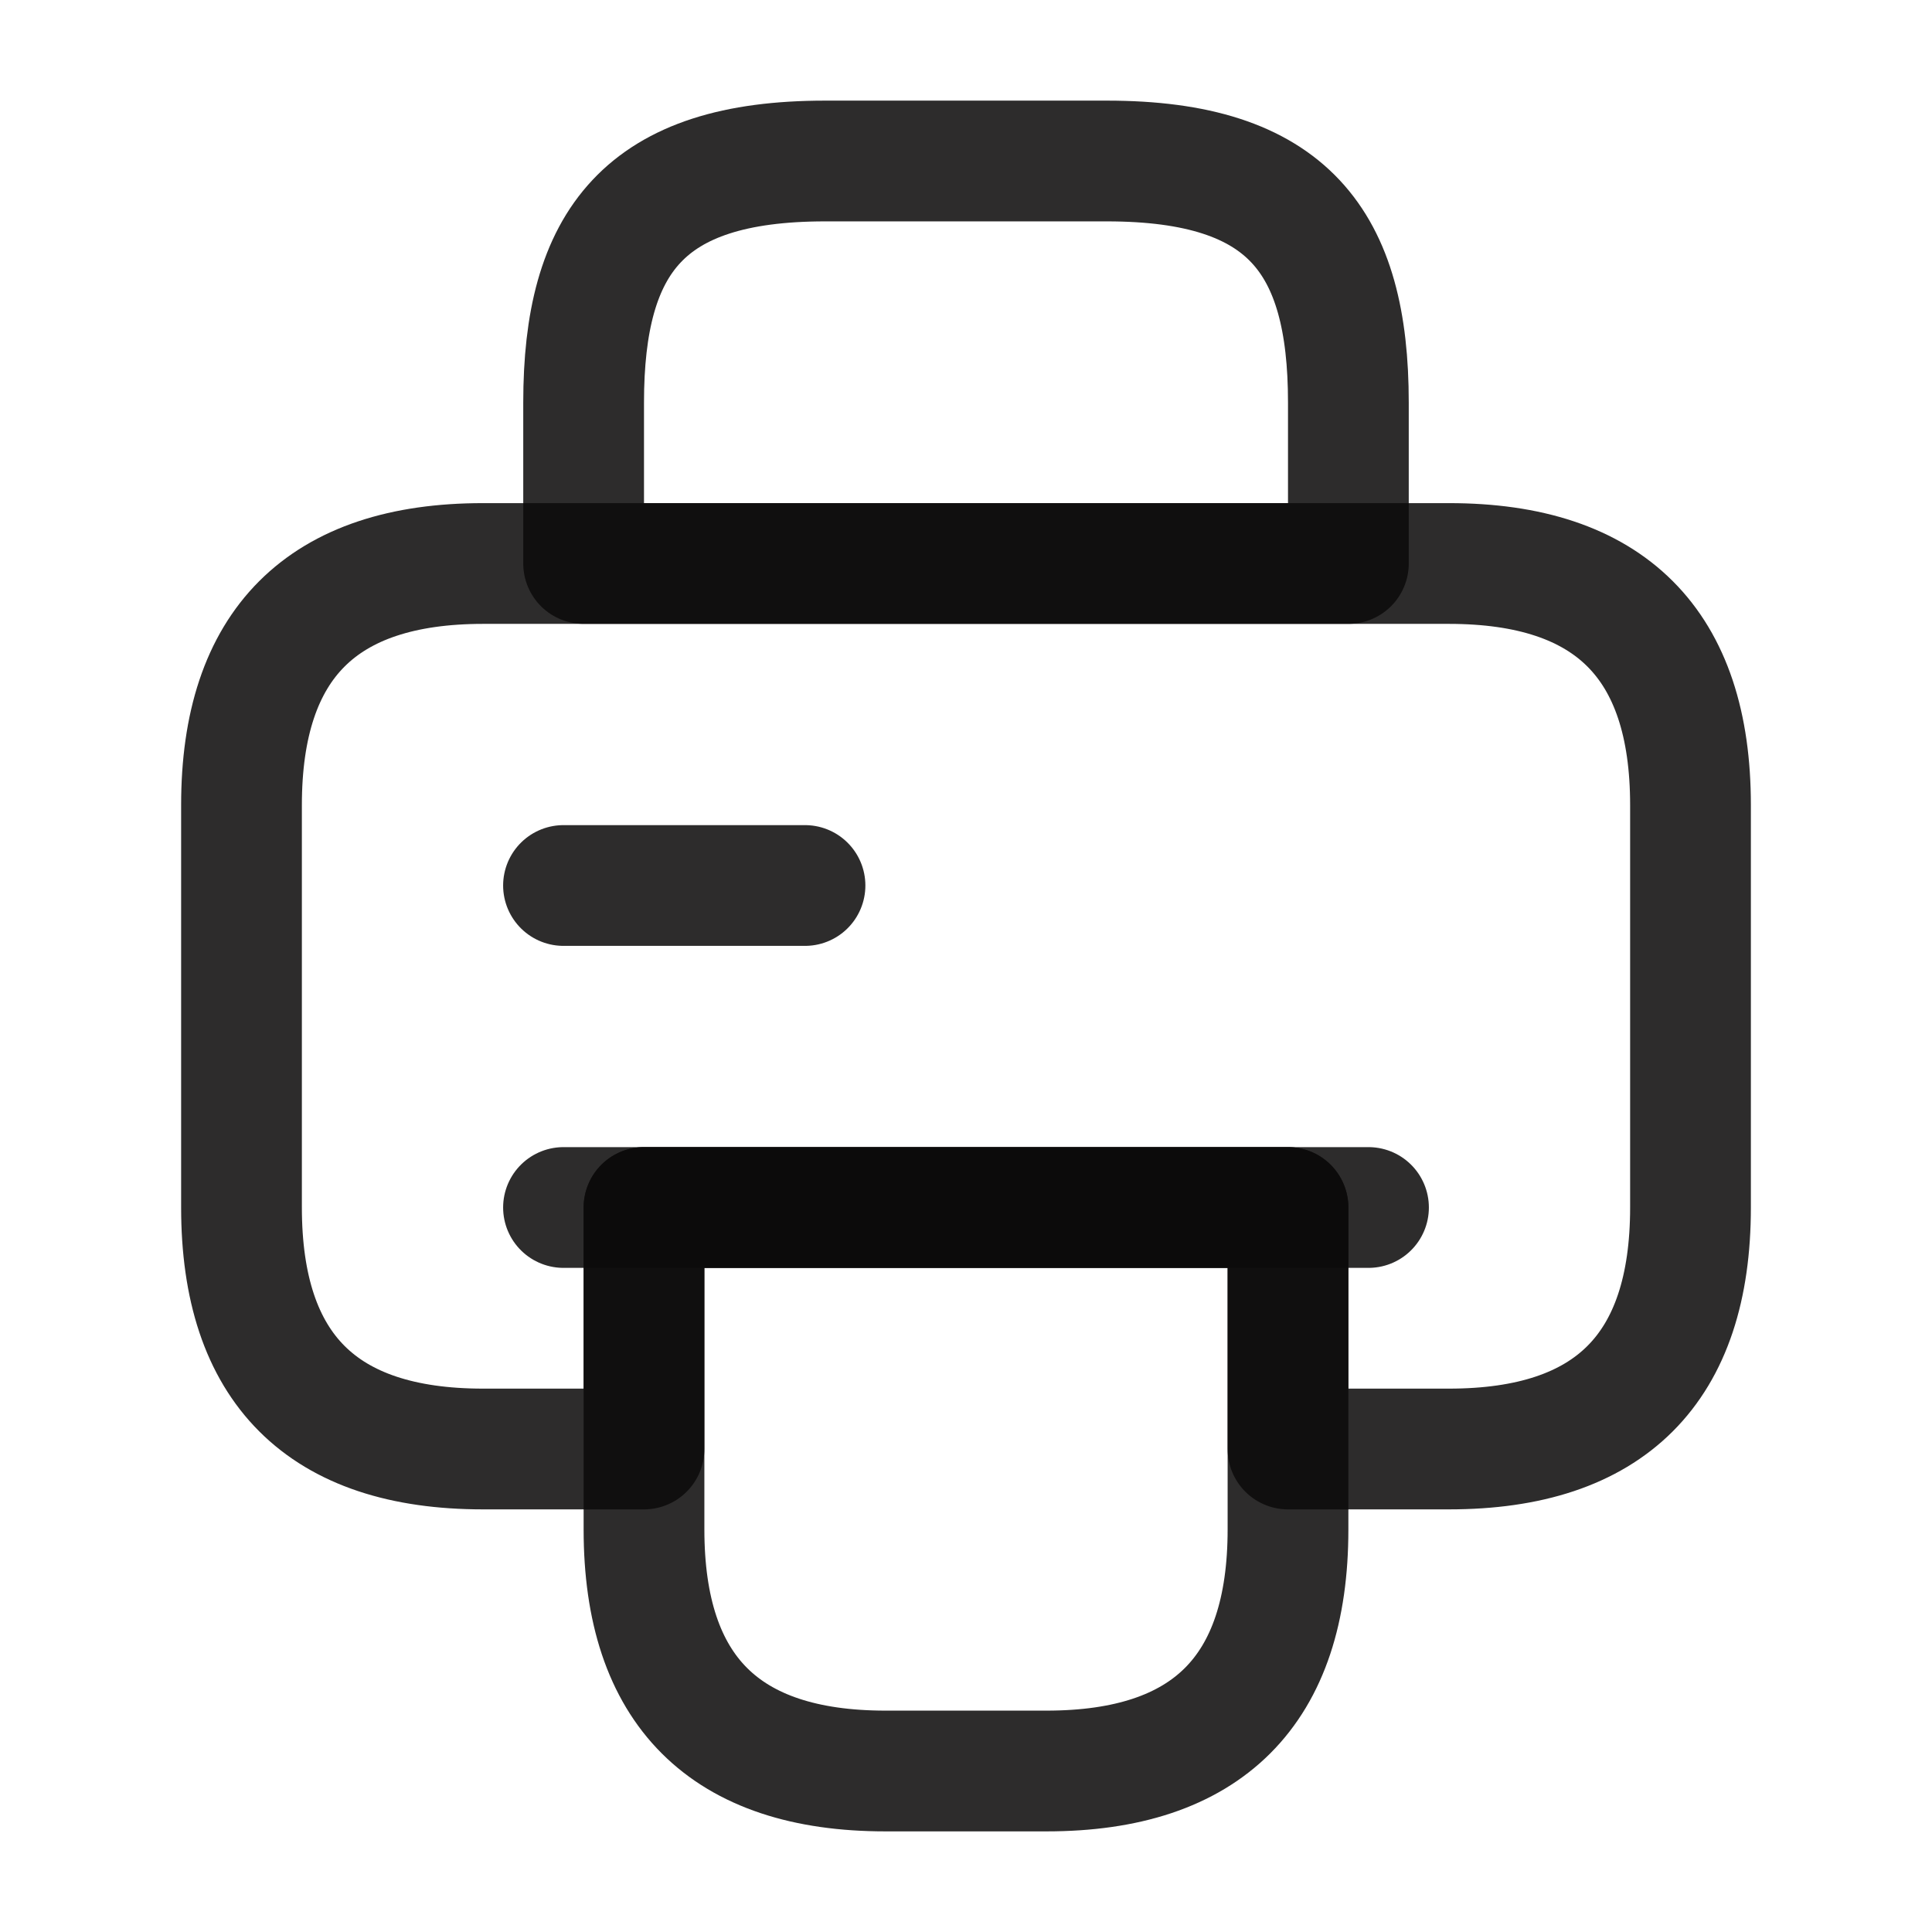 <svg width="24" height="24" viewBox="0 0 24 24" fill="none" xmlns="http://www.w3.org/2000/svg">
<path d="M7.25 7H16.75V5C16.75 3 16 2 13.75 2H10.25C8 2 7.25 3 7.25 5V7Z" stroke="#0C0B0B" stroke-opacity="0.86" stroke-width="1.5" stroke-miterlimit="10" stroke-linecap="round" stroke-linejoin="round"/>
<path d="M16 15V19C16 21 15 22 13 22H11C9 22 8 21 8 19V15H16Z" stroke="#0C0B0B" stroke-opacity="0.86" stroke-width="1.5" stroke-miterlimit="10" stroke-linecap="round" stroke-linejoin="round"/>
<path d="M21 10V15C21 17 20 18 18 18H16V15H8V18H6C4 18 3 17 3 15V10C3 8 4 7 6 7H18C20 7 21 8 21 10Z" stroke="#0C0B0B" stroke-opacity="0.86" stroke-width="1.5" stroke-miterlimit="10" stroke-linecap="round" stroke-linejoin="round"/>
<path d="M17 15H15.79H7" stroke="#0C0B0B" stroke-opacity="0.86" stroke-width="1.5" stroke-miterlimit="10" stroke-linecap="round" stroke-linejoin="round"/>
<path d="M7 11H10" stroke="#0C0B0B" stroke-opacity="0.86" stroke-width="1.5" stroke-miterlimit="10" stroke-linecap="round" stroke-linejoin="round"/>
</svg>
